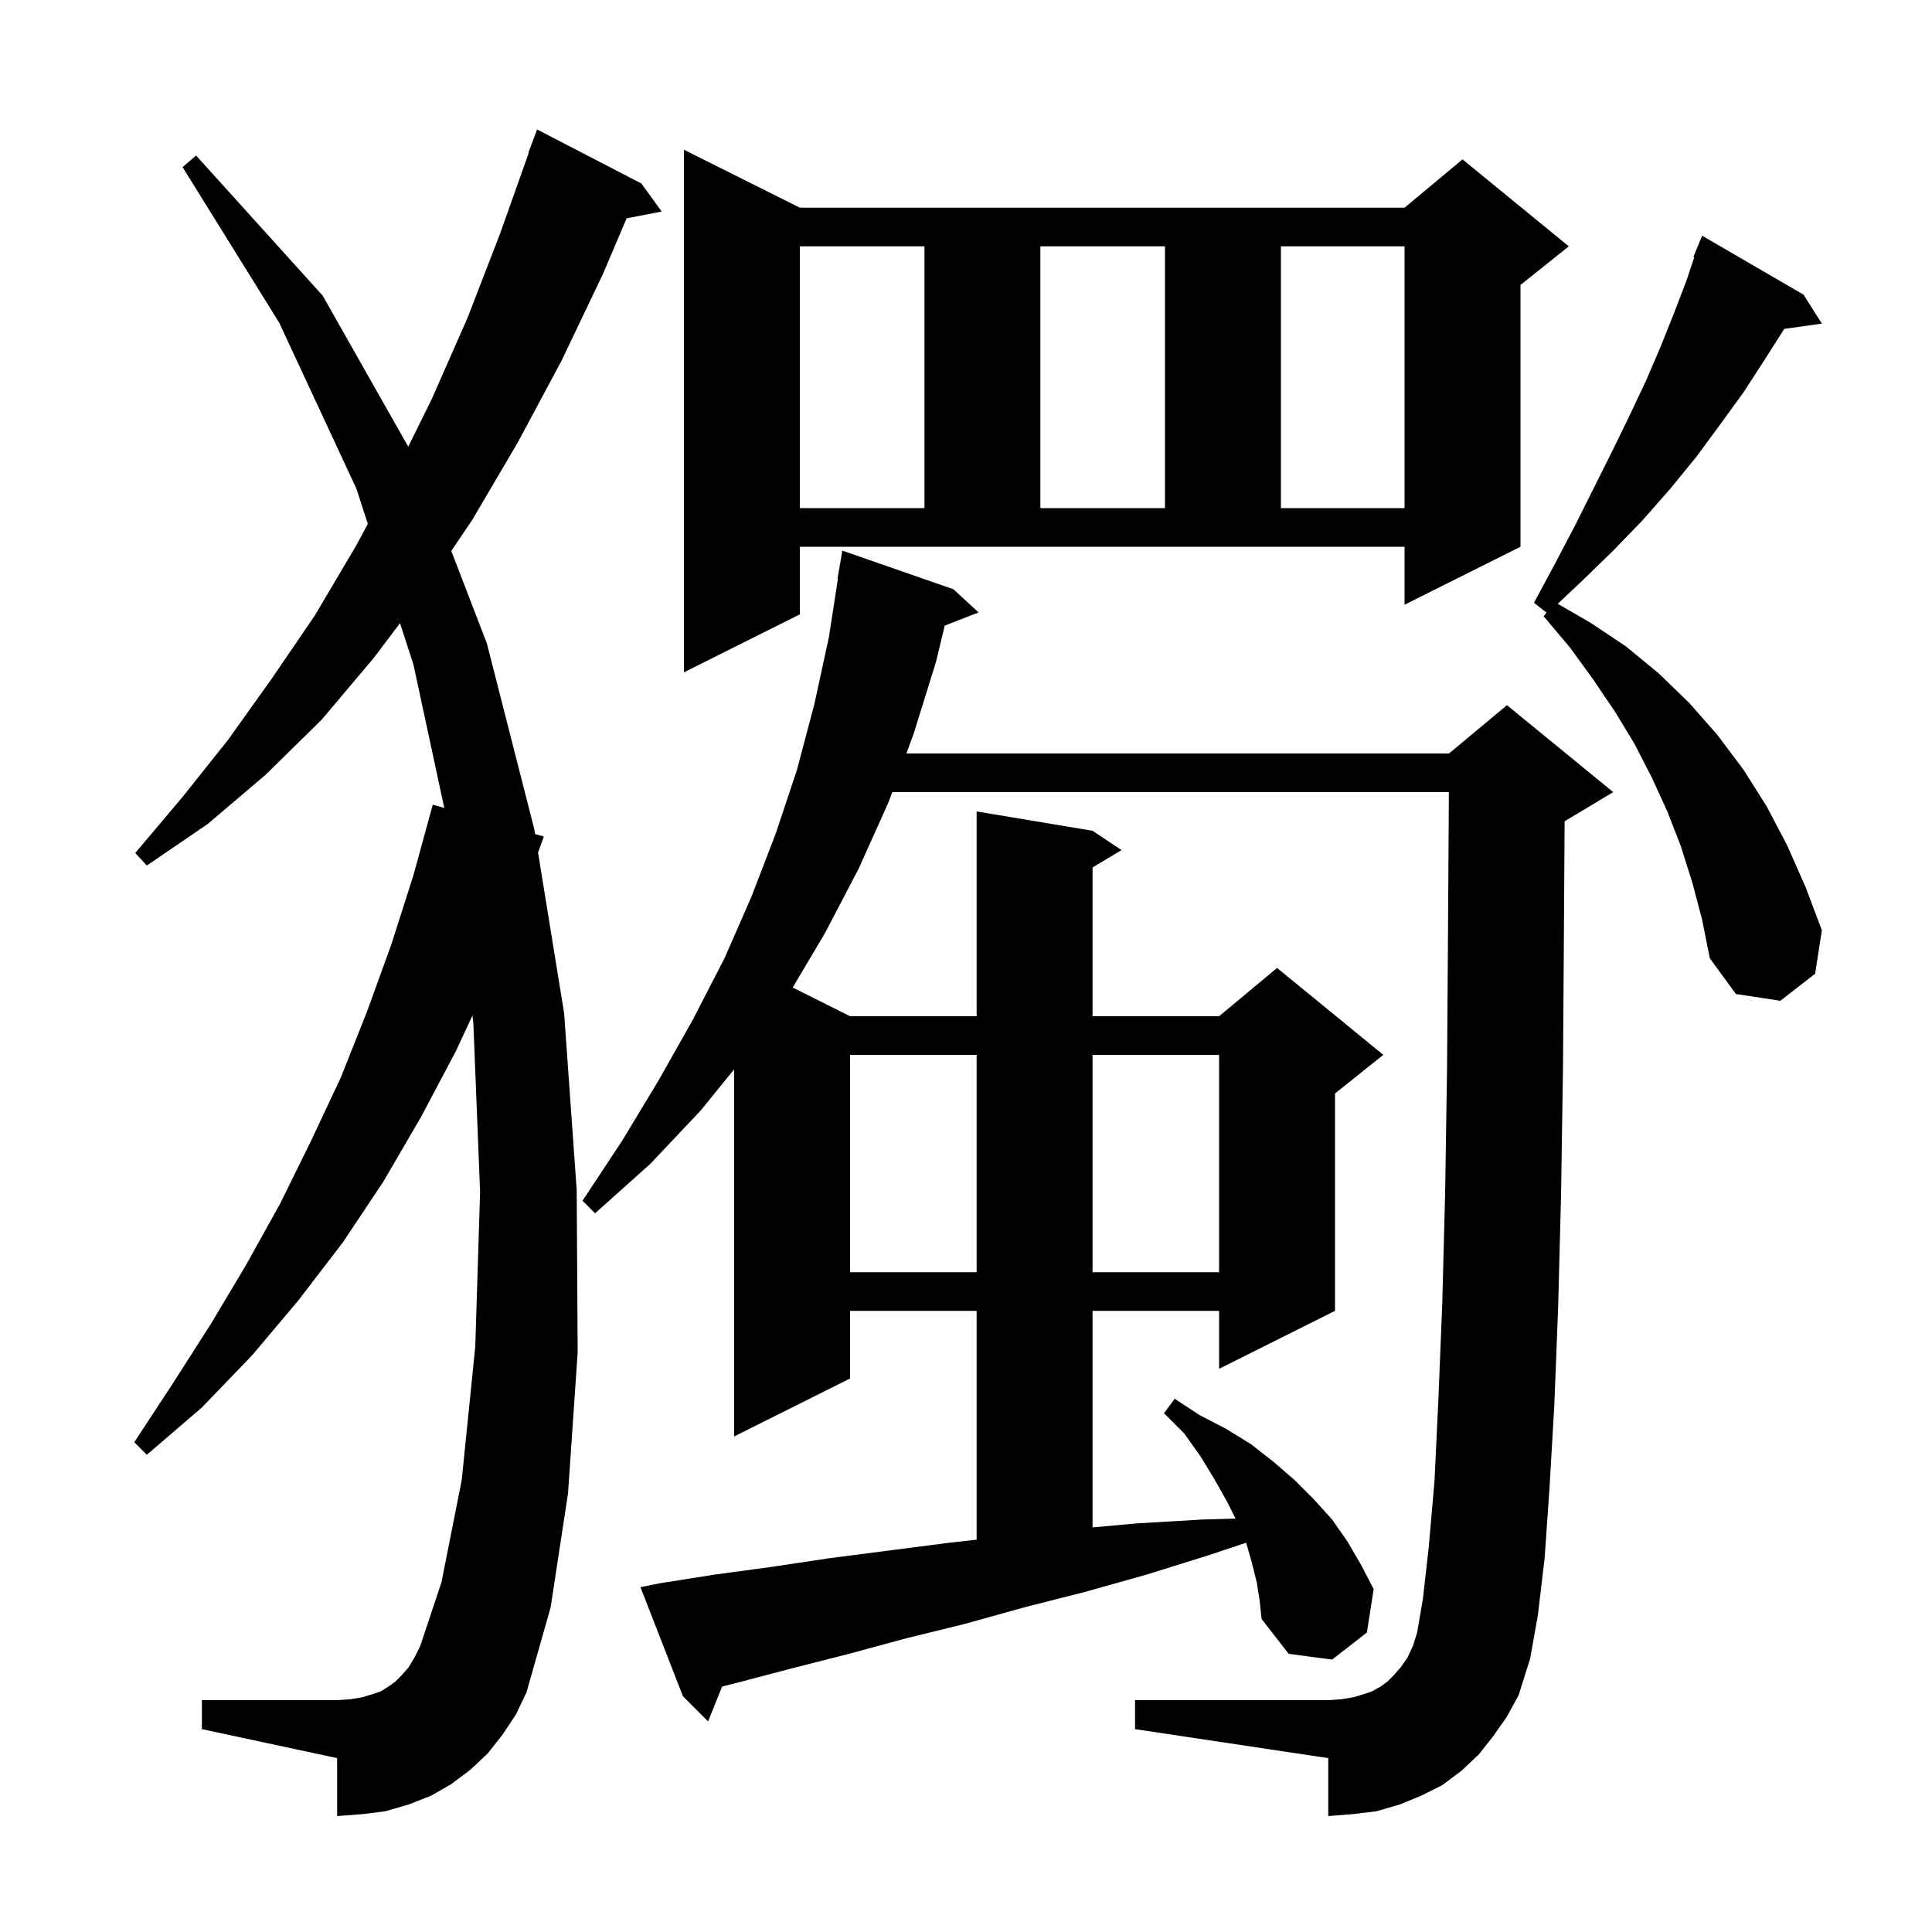 <svg xmlns="http://www.w3.org/2000/svg" xmlns:xlink="http://www.w3.org/1999/xlink" version="1.1" baseProfile="full" viewBox="0 0 200 200" width="200" height="200">
<g fill="black">
<path d="M 154.6 179.7 L 153.1 181.6 L 151.3 183.3 L 149.3 184.8 L 147.1 185.9 L 144.9 186.8 L 142.5 187.5 L 140.0 187.8 L 137.5 188.0 L 137.5 182.0 L 117.5 179.0 L 117.5 176.0 L 137.5 176.0 L 138.9 175.9 L 140.1 175.7 L 141.1 175.4 L 142.0 175.1 L 142.9 174.6 L 143.6 174.1 L 144.3 173.4 L 145.0 172.6 L 145.7 171.6 L 146.3 170.3 L 146.7 169.0 L 147.3 165.5 L 147.9 160.2 L 148.5 153.3 L 148.9 144.9 L 149.3 135.0 L 149.6 123.5 L 149.8 110.5 L 149.9 96.0 L 149.988 82.0 L 92.366 82.0 L 92.0 83.0 L 88.9 89.9 L 85.4 96.6 L 82.058 102.229 L 88.0 105.2 L 101.1 105.2 L 101.1 84.0 L 113.1 86.0 L 116.1 88.0 L 113.1 89.8 L 113.1 105.2 L 126.2 105.2 L 132.2 100.2 L 143.2 109.2 L 138.2 113.2 L 138.2 135.7 L 126.2 141.7 L 126.2 135.7 L 113.1 135.7 L 113.1 158.118 L 117.7 157.7 L 124.5 157.3 L 127.901 157.201 L 127.0 155.4 L 125.7 153.1 L 124.3 150.8 L 122.6 148.4 L 120.5 146.3 L 121.6 144.8 L 124.2 146.5 L 126.9 147.9 L 129.5 149.5 L 131.8 151.3 L 134.0 153.2 L 136.0 155.2 L 137.9 157.3 L 139.5 159.6 L 140.9 162.0 L 142.2 164.5 L 141.5 169.0 L 137.9 171.8 L 133.4 171.2 L 130.6 167.6 L 130.4 165.7 L 130.1 163.8 L 129.6 161.8 L 129.0 159.7 L 125.1 161.0 L 118.7 163.0 L 112.3 164.8 L 106.0 166.4 L 99.9 168.1 L 93.8 169.6 L 87.9 171.2 L 82.0 172.7 L 76.3 174.2 L 74.756 174.586 L 73.3 178.2 L 70.7 175.6 L 66.3 164.3 L 68.3 163.9 L 74.0 163.0 L 79.9 162.2 L 85.9 161.3 L 98.3 159.7 L 101.1 159.389 L 101.1 135.7 L 88.0 135.7 L 88.0 142.7 L 76.0 148.7 L 76.0 110.698 L 72.5 115.0 L 67.3 120.5 L 61.6 125.6 L 60.3 124.3 L 64.4 118.1 L 68.2 111.8 L 71.7 105.6 L 75.0 99.2 L 77.8 92.8 L 80.3 86.3 L 82.5 79.7 L 84.3 72.9 L 85.8 66.0 L 86.744 59.904 L 86.7 59.9 L 87.2 57.0 L 98.7 61.0 L 101.3 63.4 L 97.797 64.762 L 96.9 68.5 L 94.6 75.9 L 93.831 78.0 L 150.0 78.0 L 156.0 73.0 L 167.0 82.0 L 162.0 85.0 L 161.969 85.013 L 161.9 96.0 L 161.8 110.6 L 161.6 123.7 L 161.3 135.3 L 160.9 145.5 L 160.4 154.1 L 159.9 161.3 L 159.2 167.2 L 158.4 171.7 L 157.2 175.5 L 156.0 177.7 Z M 52.0 179.6 L 50.5 181.5 L 48.7 183.2 L 46.7 184.7 L 44.6 185.9 L 42.3 186.8 L 39.9 187.5 L 37.5 187.8 L 34.9 188.0 L 34.9 182.0 L 20.9 179.0 L 20.9 176.0 L 34.9 176.0 L 36.3 175.9 L 37.5 175.7 L 38.5 175.4 L 39.4 175.1 L 40.2 174.6 L 40.9 174.1 L 41.6 173.4 L 42.3 172.6 L 42.9 171.6 L 43.5 170.4 L 45.7 163.8 L 47.8 153.2 L 49.2 139.4 L 49.7 123.4 L 49.0 105.9 L 48.908 105.125 L 47.2 108.8 L 43.6 115.6 L 39.7 122.3 L 35.5 128.6 L 30.9 134.6 L 26.1 140.3 L 20.9 145.7 L 15.2 150.6 L 13.9 149.3 L 17.9 143.2 L 21.8 137.1 L 25.5 130.9 L 29.0 124.6 L 32.2 118.1 L 35.3 111.5 L 38.0 104.7 L 40.5 97.8 L 42.8 90.6 L 44.8 83.3 L 45.992 83.642 L 42.8 68.8 L 41.408 64.506 L 38.7 68.1 L 33.3 74.5 L 27.5 80.2 L 21.5 85.3 L 15.2 89.6 L 14.0 88.3 L 18.9 82.5 L 23.6 76.6 L 28.1 70.3 L 32.6 63.7 L 36.8 56.6 L 38.078 54.235 L 36.9 50.6 L 28.9 33.4 L 18.9 17.3 L 20.3 16.1 L 33.4 30.6 L 42.261 46.242 L 44.7 41.3 L 48.4 32.9 L 51.8 24.1 L 54.741 15.811 L 54.7 15.8 L 55.6 13.4 L 66.4 19.0 L 68.5 21.9 L 64.868 22.601 L 62.4 28.4 L 58.1 37.4 L 53.6 45.8 L 48.9 53.8 L 46.716 57.032 L 50.4 66.6 L 55.3 85.8 L 55.387 86.338 L 56.3 86.6 L 55.698 88.254 L 58.4 104.9 L 59.7 123.2 L 59.8 140.0 L 58.8 154.6 L 57.0 166.4 L 54.5 175.2 L 53.4 177.5 Z M 88.0 109.2 L 88.0 131.7 L 101.1 131.7 L 101.1 109.2 Z M 113.1 109.2 L 113.1 131.7 L 126.2 131.7 L 126.2 109.2 Z M 175.2 91.4 L 174.0 87.6 L 172.6 84.0 L 171.0 80.5 L 169.2 77.0 L 167.2 73.7 L 164.9 70.3 L 162.5 67.0 L 159.8 63.8 L 160.086 63.41 L 158.8 62.4 L 161.0 58.3 L 163.1 54.3 L 166.9 46.7 L 168.7 43.0 L 170.4 39.4 L 171.9 35.9 L 173.3 32.4 L 174.6 29.0 L 175.39 26.631 L 175.3 26.6 L 176.2 24.4 L 186.7 30.5 L 188.6 33.5 L 184.707 34.046 L 182.7 37.2 L 180.5 40.6 L 178.1 43.9 L 175.6 47.3 L 172.9 50.6 L 170.0 53.9 L 166.9 57.1 L 163.6 60.3 L 161.256 62.506 L 164.7 64.5 L 168.3 66.9 L 171.7 69.7 L 174.9 72.8 L 177.8 76.1 L 180.5 79.7 L 182.9 83.5 L 185.0 87.5 L 186.9 91.8 L 188.6 96.3 L 187.9 100.8 L 184.3 103.6 L 179.7 102.9 L 177.0 99.2 L 176.2 95.2 Z M 82.8 63.6 L 70.8 69.6 L 70.8 15.5 L 82.8 21.5 L 145.4 21.5 L 151.4 16.5 L 162.4 25.5 L 157.4 29.5 L 157.4 56.6 L 145.4 62.6 L 145.4 56.6 L 82.8 56.6 Z M 82.8 25.5 L 82.8 52.6 L 95.7 52.6 L 95.7 25.5 Z M 107.7 25.5 L 107.7 52.6 L 120.6 52.6 L 120.6 25.5 Z M 132.6 25.5 L 132.6 52.6 L 145.4 52.6 L 145.4 25.5 Z " />
</g>
</svg>

